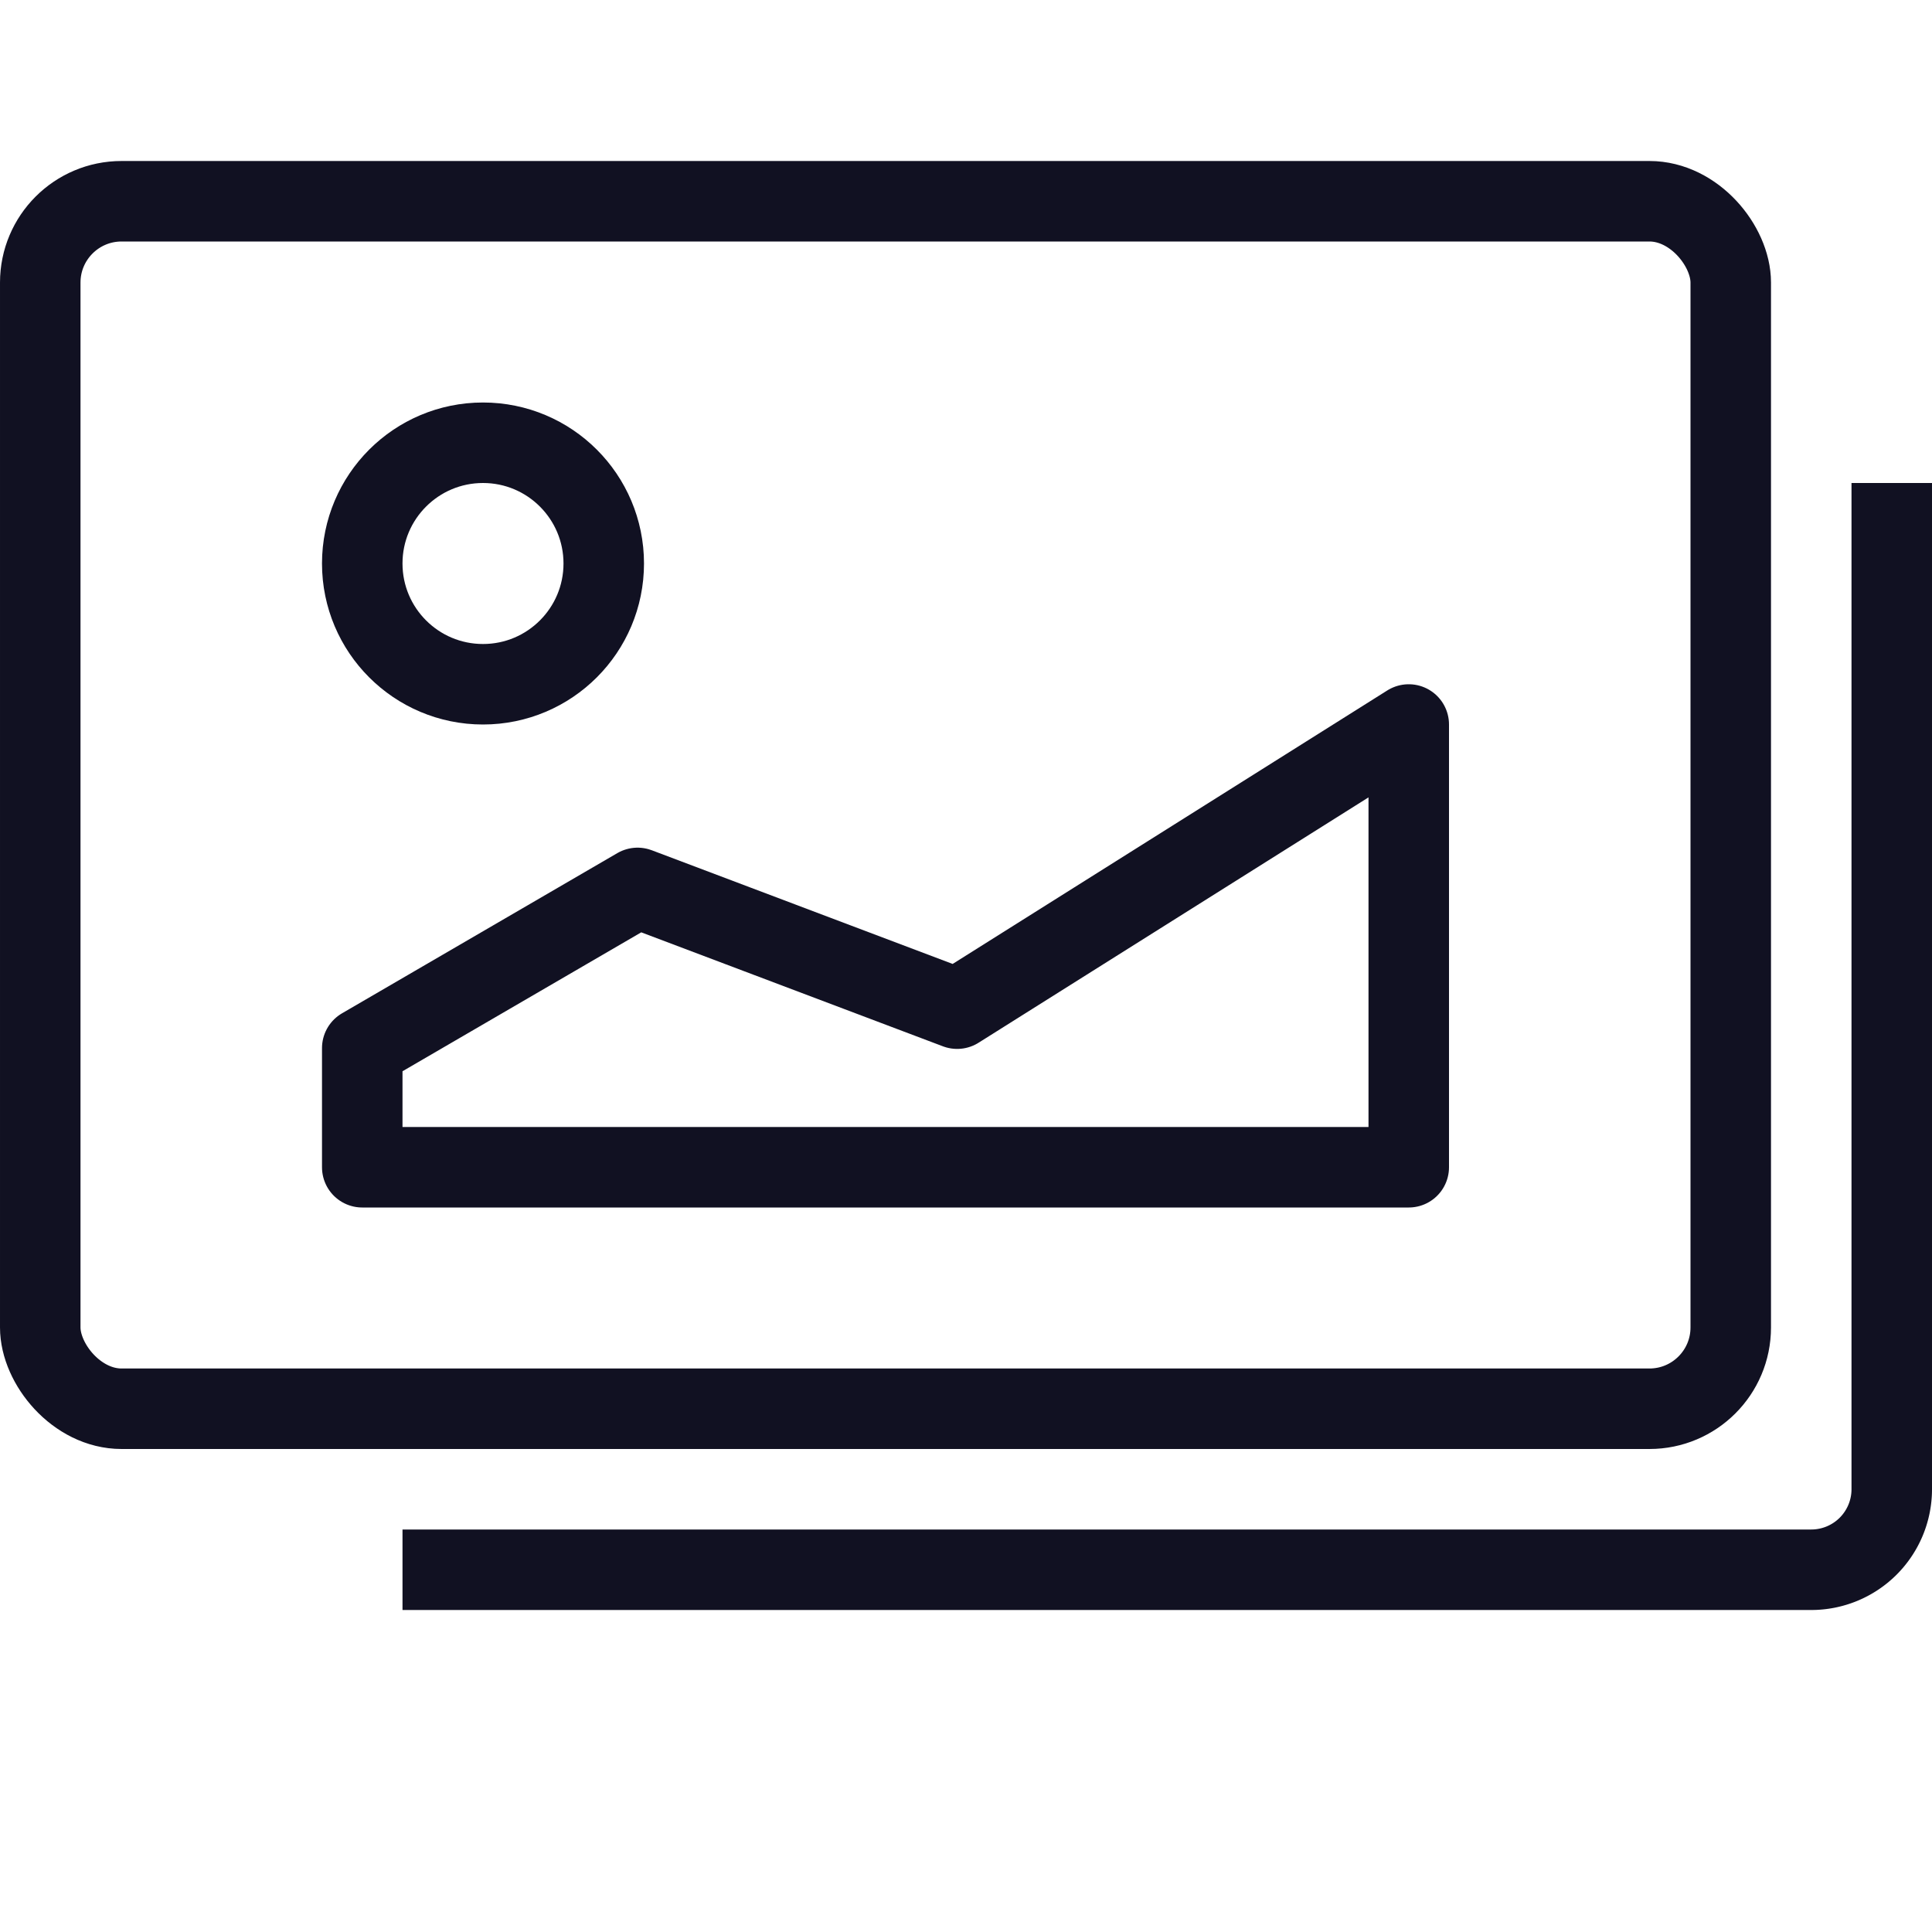 <svg id="Layer_1" data-name="Layer 1" xmlns="http://www.w3.org/2000/svg" viewBox="0 0 24 24"><title>unity-interface-24px-photo-gallery</title><circle cx="6" cy="7" r="1.5" style="fill:none;stroke:#112;stroke-linecap:square;stroke-linejoin:round"/><polygon points="17.5 9 17.5 14.5 4.5 14.5 4.5 13.02 7.92 11.03 11.89 12.53 17.5 9" style="fill:none;stroke:#112;stroke-linecap:square;stroke-linejoin:round"/><rect x="0.5" y="2.5" width="21" height="15" rx="1.01" ry="1.01" style="fill:none;stroke:#112;stroke-linecap:square;stroke-linejoin:round"/><path d="M23.5,6.5v12a1,1,0,0,1-1,1H5.5" style="fill:none;stroke:#112;stroke-linecap:square;stroke-linejoin:round"/></svg>
